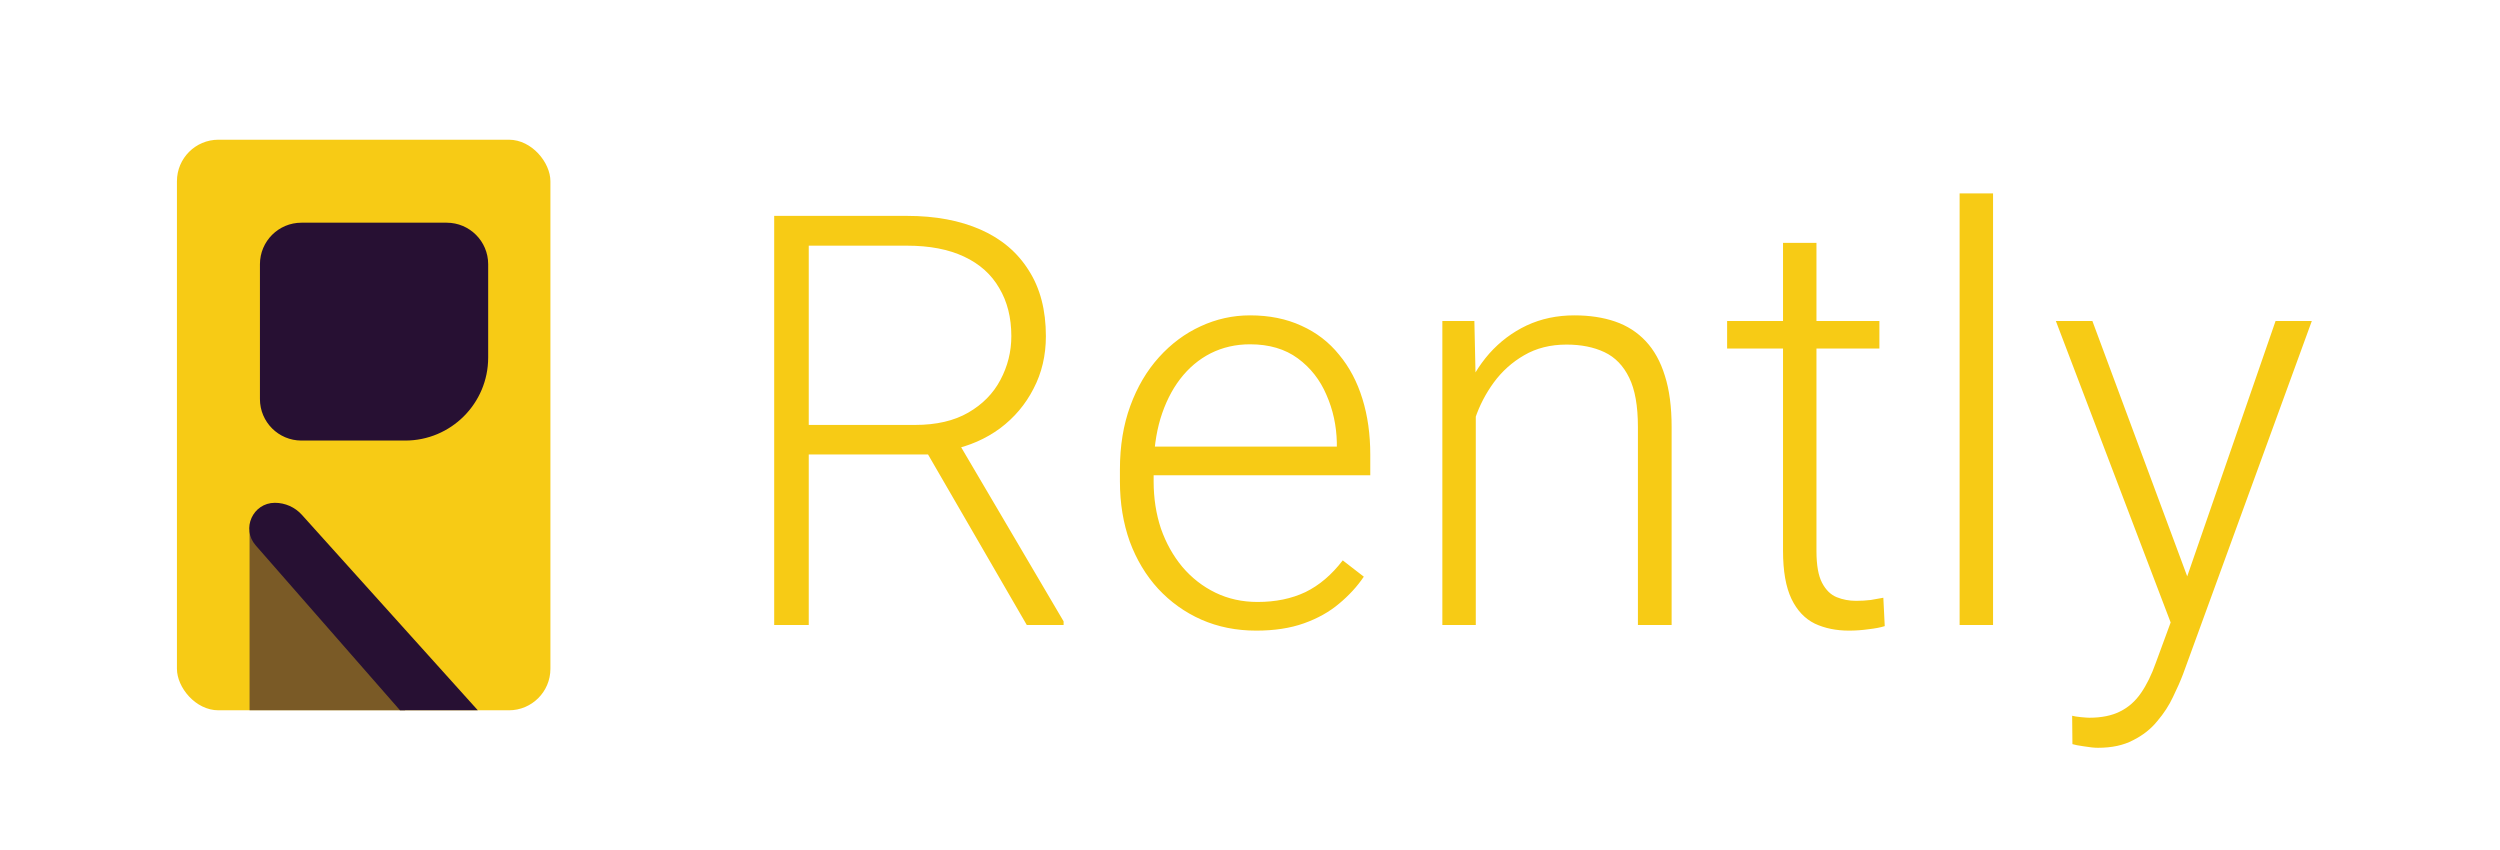 <svg width="200" height="68" viewBox="0 0 200 68" fill="none" xmlns="http://www.w3.org/2000/svg">
<rect x="14.155" y="11.177" width="29.878" height="45.647" rx="3.32" fill="#F7CB15"/>
<path d="M19.965 42.715C19.965 41.917 20.98 41.578 21.459 42.217L32.414 56.823H19.965L19.965 42.715Z" fill="#271033" fill-opacity="0.6"/>
<path d="M20.45 43.624C19.29 42.298 20.231 40.225 21.992 40.225C22.815 40.225 23.6 40.574 24.15 41.186L38.224 56.823H32L20.45 43.624Z" fill="#271033"/>
<g filter="url(#filter0_d_566_3488)">
<path d="M19.965 20.306C19.965 18.473 21.451 16.986 23.285 16.986H34.904C36.737 16.986 38.224 18.473 38.224 20.306V27.776C38.224 31.442 35.251 34.415 31.584 34.415H23.285C21.451 34.415 19.965 32.929 19.965 31.095V20.306Z" fill="#271033"/>
</g>
<path d="M61.935 17.271H72.567C74.83 17.271 76.793 17.639 78.457 18.373C80.12 19.107 81.401 20.194 82.3 21.632C83.214 23.056 83.671 24.809 83.671 26.892C83.671 28.436 83.342 29.837 82.682 31.096C82.038 32.354 81.146 33.411 80.007 34.265C78.869 35.104 77.55 35.681 76.051 35.996L75.085 36.356H63.733L63.688 33.995H73.197C74.905 33.995 76.329 33.666 77.467 33.006C78.606 32.347 79.46 31.478 80.03 30.399C80.614 29.305 80.907 28.136 80.907 26.892C80.907 25.409 80.584 24.127 79.94 23.048C79.311 21.954 78.374 21.115 77.13 20.531C75.886 19.946 74.365 19.654 72.567 19.654H64.7V50H61.935V17.271ZM82.143 50L73.669 35.367L76.636 35.344L85.088 49.708V50H82.143ZM100.496 50.45C98.908 50.45 97.447 50.157 96.113 49.573C94.794 48.989 93.64 48.164 92.651 47.1C91.677 46.036 90.92 44.778 90.381 43.324C89.856 41.855 89.594 40.252 89.594 38.514V37.547C89.594 35.674 89.871 33.98 90.426 32.467C90.98 30.953 91.745 29.657 92.719 28.578C93.693 27.499 94.802 26.675 96.045 26.105C97.304 25.521 98.623 25.229 100.002 25.229C101.545 25.229 102.916 25.506 104.115 26.061C105.314 26.6 106.318 27.372 107.127 28.376C107.951 29.365 108.573 30.541 108.993 31.905C109.413 33.254 109.622 34.745 109.622 36.378V38.019H91.213V35.726H106.947V35.411C106.917 34.048 106.64 32.774 106.116 31.59C105.606 30.391 104.842 29.417 103.823 28.668C102.804 27.919 101.53 27.544 100.002 27.544C98.863 27.544 97.814 27.784 96.855 28.263C95.91 28.743 95.094 29.432 94.404 30.331C93.73 31.215 93.206 32.272 92.831 33.501C92.471 34.715 92.291 36.063 92.291 37.547V38.514C92.291 39.862 92.486 41.121 92.876 42.29C93.281 43.444 93.85 44.463 94.584 45.347C95.334 46.231 96.218 46.92 97.237 47.415C98.256 47.91 99.38 48.157 100.608 48.157C102.047 48.157 103.321 47.895 104.43 47.37C105.539 46.831 106.535 45.984 107.419 44.83L109.105 46.134C108.581 46.913 107.921 47.632 107.127 48.292C106.348 48.951 105.411 49.475 104.317 49.865C103.223 50.255 101.95 50.45 100.496 50.45ZM118.063 30.871V50H115.388V25.678H117.95L118.063 30.871ZM117.456 36.333L116.264 35.659C116.354 34.22 116.646 32.871 117.141 31.613C117.635 30.354 118.302 29.245 119.141 28.286C119.996 27.327 120.992 26.578 122.131 26.038C123.285 25.498 124.559 25.229 125.952 25.229C127.166 25.229 128.253 25.394 129.212 25.723C130.171 26.053 130.988 26.578 131.662 27.297C132.336 28.016 132.846 28.938 133.19 30.062C133.55 31.186 133.73 32.557 133.73 34.175V50H131.033V34.153C131.033 32.474 130.8 31.163 130.336 30.219C129.871 29.26 129.212 28.578 128.358 28.174C127.503 27.769 126.492 27.567 125.323 27.567C124.034 27.567 122.903 27.851 121.929 28.421C120.97 28.975 120.161 29.702 119.501 30.601C118.857 31.485 118.362 32.437 118.018 33.456C117.673 34.46 117.486 35.419 117.456 36.333ZM150.352 25.678V27.881H138.169V25.678H150.352ZM142.642 19.429H145.317V44.088C145.317 45.212 145.467 46.059 145.767 46.628C146.066 47.198 146.456 47.58 146.936 47.775C147.415 47.969 147.932 48.067 148.487 48.067C148.891 48.067 149.281 48.044 149.655 47.999C150.03 47.94 150.367 47.88 150.667 47.82L150.779 50.09C150.45 50.195 150.023 50.277 149.498 50.337C148.974 50.412 148.449 50.45 147.925 50.45C146.891 50.45 145.977 50.262 145.182 49.888C144.388 49.498 143.766 48.839 143.317 47.91C142.867 46.965 142.642 45.684 142.642 44.066V19.429ZM159.444 15.473V50H156.769V15.473H159.444ZM174.471 47.572L182.046 25.678H184.946L174.651 53.911C174.441 54.466 174.171 55.08 173.841 55.755C173.527 56.429 173.107 57.073 172.583 57.688C172.073 58.317 171.429 58.827 170.649 59.216C169.885 59.621 168.949 59.823 167.84 59.823C167.555 59.823 167.188 59.786 166.738 59.711C166.304 59.651 165.989 59.591 165.794 59.531L165.772 57.261C165.936 57.306 166.176 57.343 166.491 57.373C166.806 57.403 167.023 57.418 167.143 57.418C168.117 57.418 168.934 57.253 169.593 56.923C170.267 56.594 170.829 56.099 171.279 55.44C171.728 54.795 172.126 53.986 172.47 53.012L174.471 47.572ZM167.39 25.678L175.145 46.561L175.864 49.371L173.909 50.472L164.468 25.678H167.39Z" fill="#F7CB15"/>
<defs>
<filter id="filter0_d_566_3488" x="19.965" y="16.986" width="19.089" height="18.259" filterUnits="userSpaceOnUse" color-interpolation-filters="sRGB">
<feFlood flood-opacity="0" result="BackgroundImageFix"/>
<feColorMatrix in="SourceAlpha" type="matrix" values="0 0 0 0 0 0 0 0 0 0 0 0 0 0 0 0 0 0 127 0" result="hardAlpha"/>
<feOffset dx="0.83" dy="0.83"/>
<feComposite in2="hardAlpha" operator="out"/>
<feColorMatrix type="matrix" values="0 0 0 0 0 0 0 0 0 0 0 0 0 0 0 0 0 0 0.25 0"/>
<feBlend mode="normal" in2="BackgroundImageFix" result="effect1_dropShadow_566_3488"/>
<feBlend mode="normal" in="SourceGraphic" in2="effect1_dropShadow_566_3488" result="shape"/>
</filter>
</defs>
</svg>
